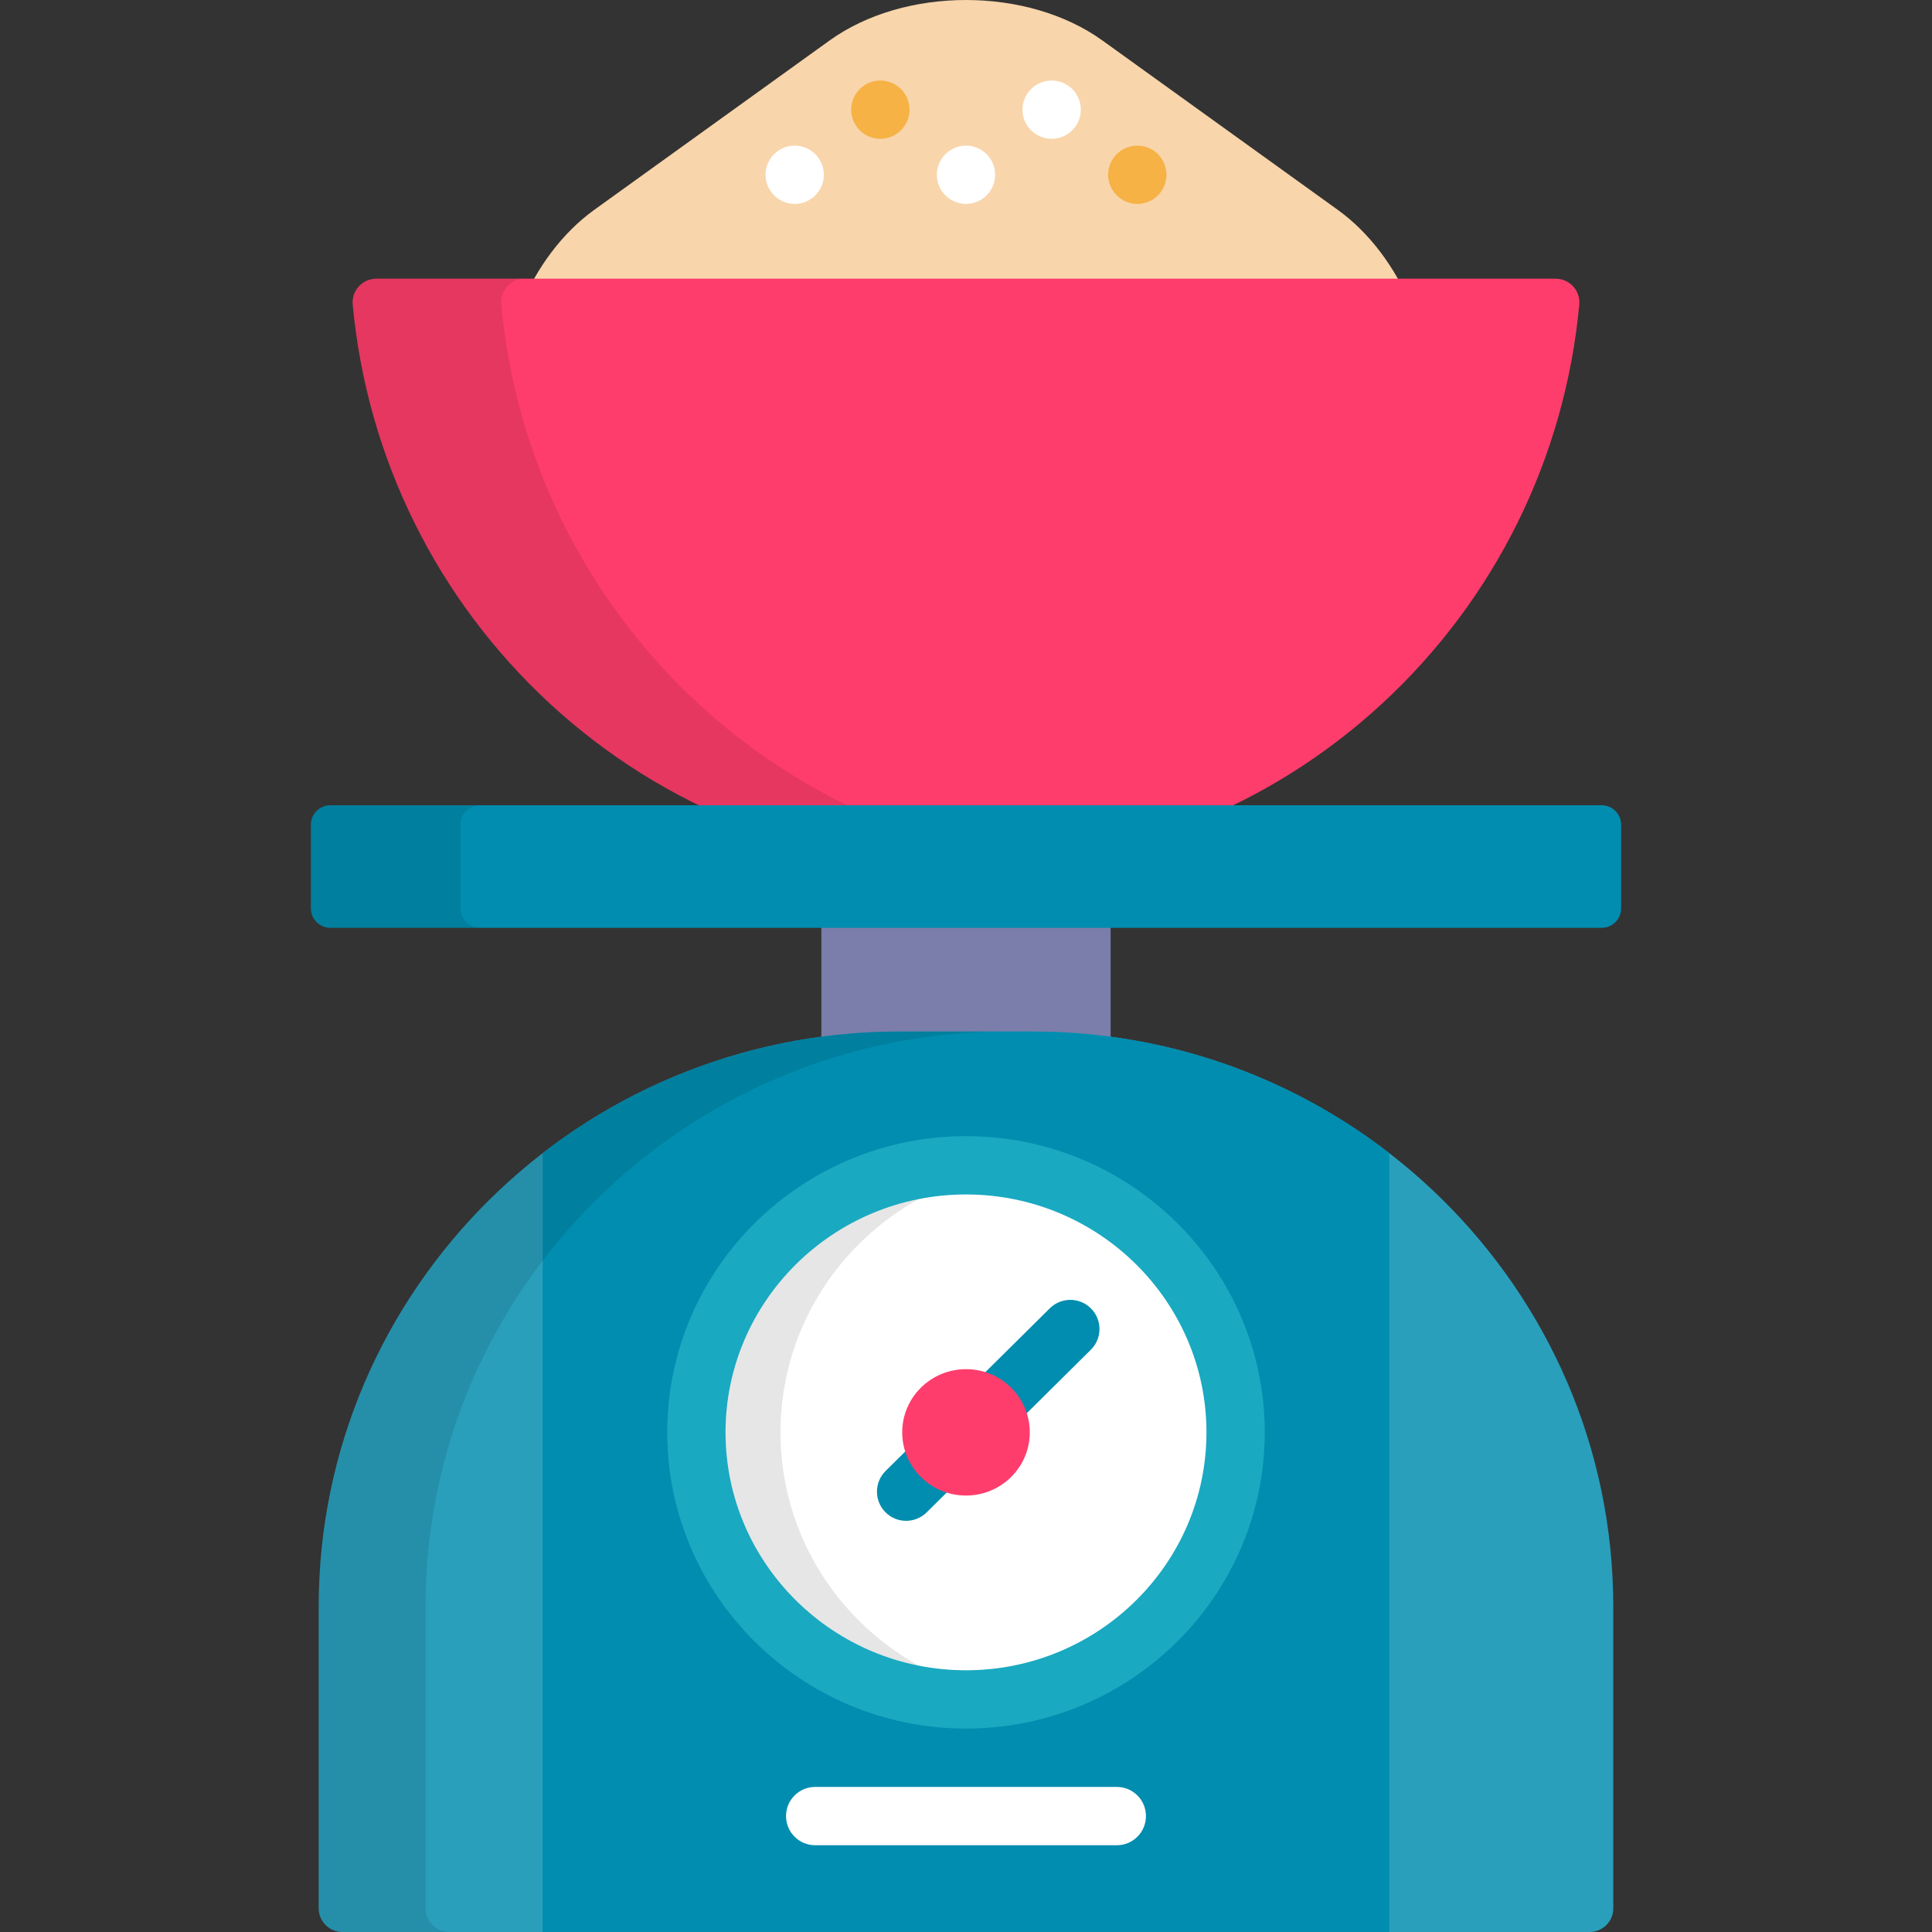 <?xml version="1.0" encoding="iso-8859-1"?>
<!-- Generator: Adobe Illustrator 19.0.0, SVG Export Plug-In . SVG Version: 6.00 Build 0)  -->
<svg version="1.1" id="Capa_1" xmlns="http://www.w3.org/2000/svg" xmlns:xlink="http://www.w3.org/1999/xlink" x="0px" y="0px"
	 viewBox="0 0 512 512" style="enable-background:new 0 0 512 512;" xml:space="preserve">
<rect x="0" y="0" width="512" height="512" fill="#333333" stroke="none"/>
<path style="fill:#F8D5AB;" d="M373.943,80.967c-4.299-10.2-10.983-19.281-19.465-25.385l-62.316-44.847
	c-19.891-14.313-52.436-14.313-72.324,0l-62.316,44.847c-8.482,6.104-15.166,15.185-19.465,25.385H373.943z"/>
<path style="fill:#FF3D6C;" d="M256,229.641c-40.947,0-80.109-15.335-110.271-43.181c-29.941-27.644-48.5-65.212-52.254-105.785
	c-0.162-1.749,0.426-3.484,1.621-4.781c1.195-1.298,2.887-2.037,4.658-2.037h312.49c1.773,0,3.465,0.739,4.66,2.037
	c1.193,1.297,1.783,3.032,1.623,4.781c-3.758,40.573-22.314,78.141-52.258,105.785C336.107,214.306,296.947,229.641,256,229.641z"/>
<path style="opacity:0.1;enable-background:new    ;" d="M185.092,186.461c-29.943-27.644-48.5-65.212-52.256-105.785
	c-0.162-1.749,0.428-3.484,1.621-4.781c1.195-1.298,2.887-2.037,4.66-2.037H99.754c-1.771,0-3.463,0.739-4.658,2.037
	c-1.195,1.297-1.783,3.032-1.621,4.781c3.754,40.573,22.313,78.141,52.254,105.785c30.162,27.846,69.324,43.181,110.271,43.181
	c6.617,0,13.187-0.406,19.682-1.196C241.992,224.352,210.379,209.806,185.092,186.461z"/>
<rect x="217.67" y="213.4" style="fill:#7B7DAA;" width="76.66" height="73.859"/>
<path style="fill:#299FBC;" d="M90.767,512c-3.482,0-6.307-2.797-6.307-6.247v-79.959c0-84.046,69.031-152.424,153.881-152.424
	h35.316c84.85,0,153.881,68.378,153.881,152.424v79.959c0,3.45-2.822,6.247-6.307,6.247H90.767z"/>
<path style="fill:#008DAF;" d="M143.82,512h224.357V305.597c-26.102-20.184-58.916-32.228-94.52-32.228h-35.316
	c-35.605,0-68.42,12.044-94.521,32.228V512z"/>
<path style="opacity:0.1;enable-background:new    ;" d="M112.775,505.753v-79.959c0-84.046,69.031-152.424,153.883-152.424h-28.316
	c-84.85,0-153.881,68.378-153.881,152.424v79.959c0,3.45,2.824,6.247,6.307,6.247h28.316
	C115.599,512,112.775,509.203,112.775,505.753z"/>
<ellipse style="fill:#FFFFFF;" cx="256" cy="379.59" rx="71.45" ry="70.775"/>
<path style="opacity:0.1;enable-background:new    ;" d="M206.842,379.592c0-35.331,26.141-64.609,60.307-69.912
	c-3.633-0.564-7.355-0.863-11.148-0.863c-39.461,0.001-71.451,31.686-71.451,70.775s31.99,70.774,71.451,70.775
	c3.793,0,7.516-0.299,11.148-0.863C232.982,444.201,206.842,414.924,206.842,379.592z"/>
<path style="fill:#19A9C1;" d="M256,458.093L256,458.093c-43.66-0.001-79.178-35.217-79.178-78.501
	c0-43.285,35.518-78.501,79.178-78.501c43.658,0,79.178,35.216,79.178,78.501C335.178,422.876,299.658,458.092,256,458.093z
	 M256,316.543c-35.139,0.001-63.727,28.284-63.727,63.049S220.861,442.64,256,442.641c35.137-0.001,63.725-28.284,63.725-63.049
	C319.724,344.827,291.137,316.543,256,316.543z"/>
<path style="fill:#008DAF;" d="M240.131,403.037c-1.99,0-3.979-0.764-5.49-2.289c-3.002-3.032-2.979-7.924,0.053-10.927
	l43.517-43.105c3.033-3.003,7.924-2.979,10.926,0.052c3.004,3.032,2.98,7.923-0.051,10.926L245.568,400.8
	C244.06,402.292,242.096,403.037,240.131,403.037z"/>
<ellipse style="fill:#FF3D6C;" cx="256" cy="379.59" rx="16.904" ry="16.745"/>
<path style="fill:#008DAF;" d="M429.615,240.733c0,2.833-2.318,5.151-5.152,5.151H87.535c-2.832,0-5.15-2.318-5.15-5.151v-22.182
	c0-2.833,2.318-5.151,5.15-5.151h336.928c2.834,0,5.152,2.318,5.152,5.151L429.615,240.733L429.615,240.733z"/>
<path style="opacity:0.1;enable-background:new    ;" d="M122.017,240.733v-22.182c0-2.833,2.318-5.151,5.15-5.151H87.535
	c-2.832,0-5.15,2.318-5.15,5.151v22.182c0,2.833,2.318,5.151,5.15,5.151h39.633C124.336,245.884,122.017,243.566,122.017,240.733z"
	/>
<path style="fill:#FFFFFF;" d="M295.965,489.007h-79.93c-4.268,0-7.727-3.459-7.727-7.727c0-4.267,3.459-7.726,7.727-7.726h79.93
	c4.268,0,7.727,3.46,7.727,7.726C303.691,485.548,300.232,489.007,295.965,489.007z"/>
<path style="fill:#F6B245;" d="M233.305,36.788c-2.039,0-4.029-0.825-5.471-2.256c-1.432-1.443-2.256-3.431-2.256-5.47
	c0-2.03,0.824-4.028,2.256-5.46c1.441-1.442,3.432-2.266,5.471-2.266c2.029,0,4.018,0.824,5.459,2.266
	c1.443,1.432,2.268,3.431,2.268,5.46c0,2.04-0.824,4.027-2.268,5.47C237.322,35.963,235.334,36.788,233.305,36.788z"/>
<g>
	<path style="fill:#FFFFFF;" d="M256,54.043c-2.029,0-4.029-0.825-5.461-2.267c-1.441-1.432-2.266-3.431-2.266-5.46
		c0-2.04,0.824-4.028,2.266-5.47c1.432-1.432,3.42-2.256,5.461-2.256c2.039,0,4.027,0.824,5.459,2.256
		c1.443,1.442,2.268,3.44,2.268,5.47c0,2.029-0.824,4.018-2.268,5.46C260.027,53.218,258.029,54.043,256,54.043z"/>
	<path style="fill:#FFFFFF;" d="M278.705,36.788c-2.041,0-4.029-0.825-5.471-2.267c-1.441-1.433-2.266-3.42-2.266-5.46
		c0-2.03,0.824-4.028,2.266-5.46c1.441-1.442,3.43-2.266,5.471-2.266c2.029,0,4.018,0.824,5.459,2.266
		c1.443,1.443,2.267,3.431,2.267,5.46s-0.824,4.027-2.267,5.46C282.723,35.963,280.734,36.788,278.705,36.788z"/>
</g>
<path style="fill:#F6B245;" d="M301.398,54.043c-2.029,0-4.016-0.825-5.459-2.267c-1.441-1.432-2.268-3.431-2.268-5.46
	c0-2.03,0.826-4.028,2.268-5.47c1.432-1.432,3.43-2.256,5.459-2.256c2.031,0,4.029,0.824,5.461,2.256
	c1.441,1.442,2.266,3.44,2.266,5.47c0,2.029-0.824,4.028-2.266,5.46C305.418,53.218,303.43,54.043,301.398,54.043z"/>
<path style="fill:#FFFFFF;" d="M210.599,54.043c-2.029,0-4.018-0.825-5.461-2.267c-1.441-1.442-2.266-3.431-2.266-5.46
	c0-2.04,0.824-4.028,2.266-5.47c1.443-1.432,3.432-2.256,5.461-2.256c2.039,0,4.027,0.824,5.459,2.256
	c1.443,1.442,2.268,3.431,2.268,5.47c0,2.029-0.824,4.018-2.268,5.46C214.627,53.218,212.639,54.043,210.599,54.043z"/>
<g>
</g>
<g>
</g>
<g>
</g>
<g>
</g>
<g>
</g>
<g>
</g>
<g>
</g>
<g>
</g>
<g>
</g>
<g>
</g>
<g>
</g>
<g>
</g>
<g>
</g>
<g>
</g>
<g>
</g>
</svg>
